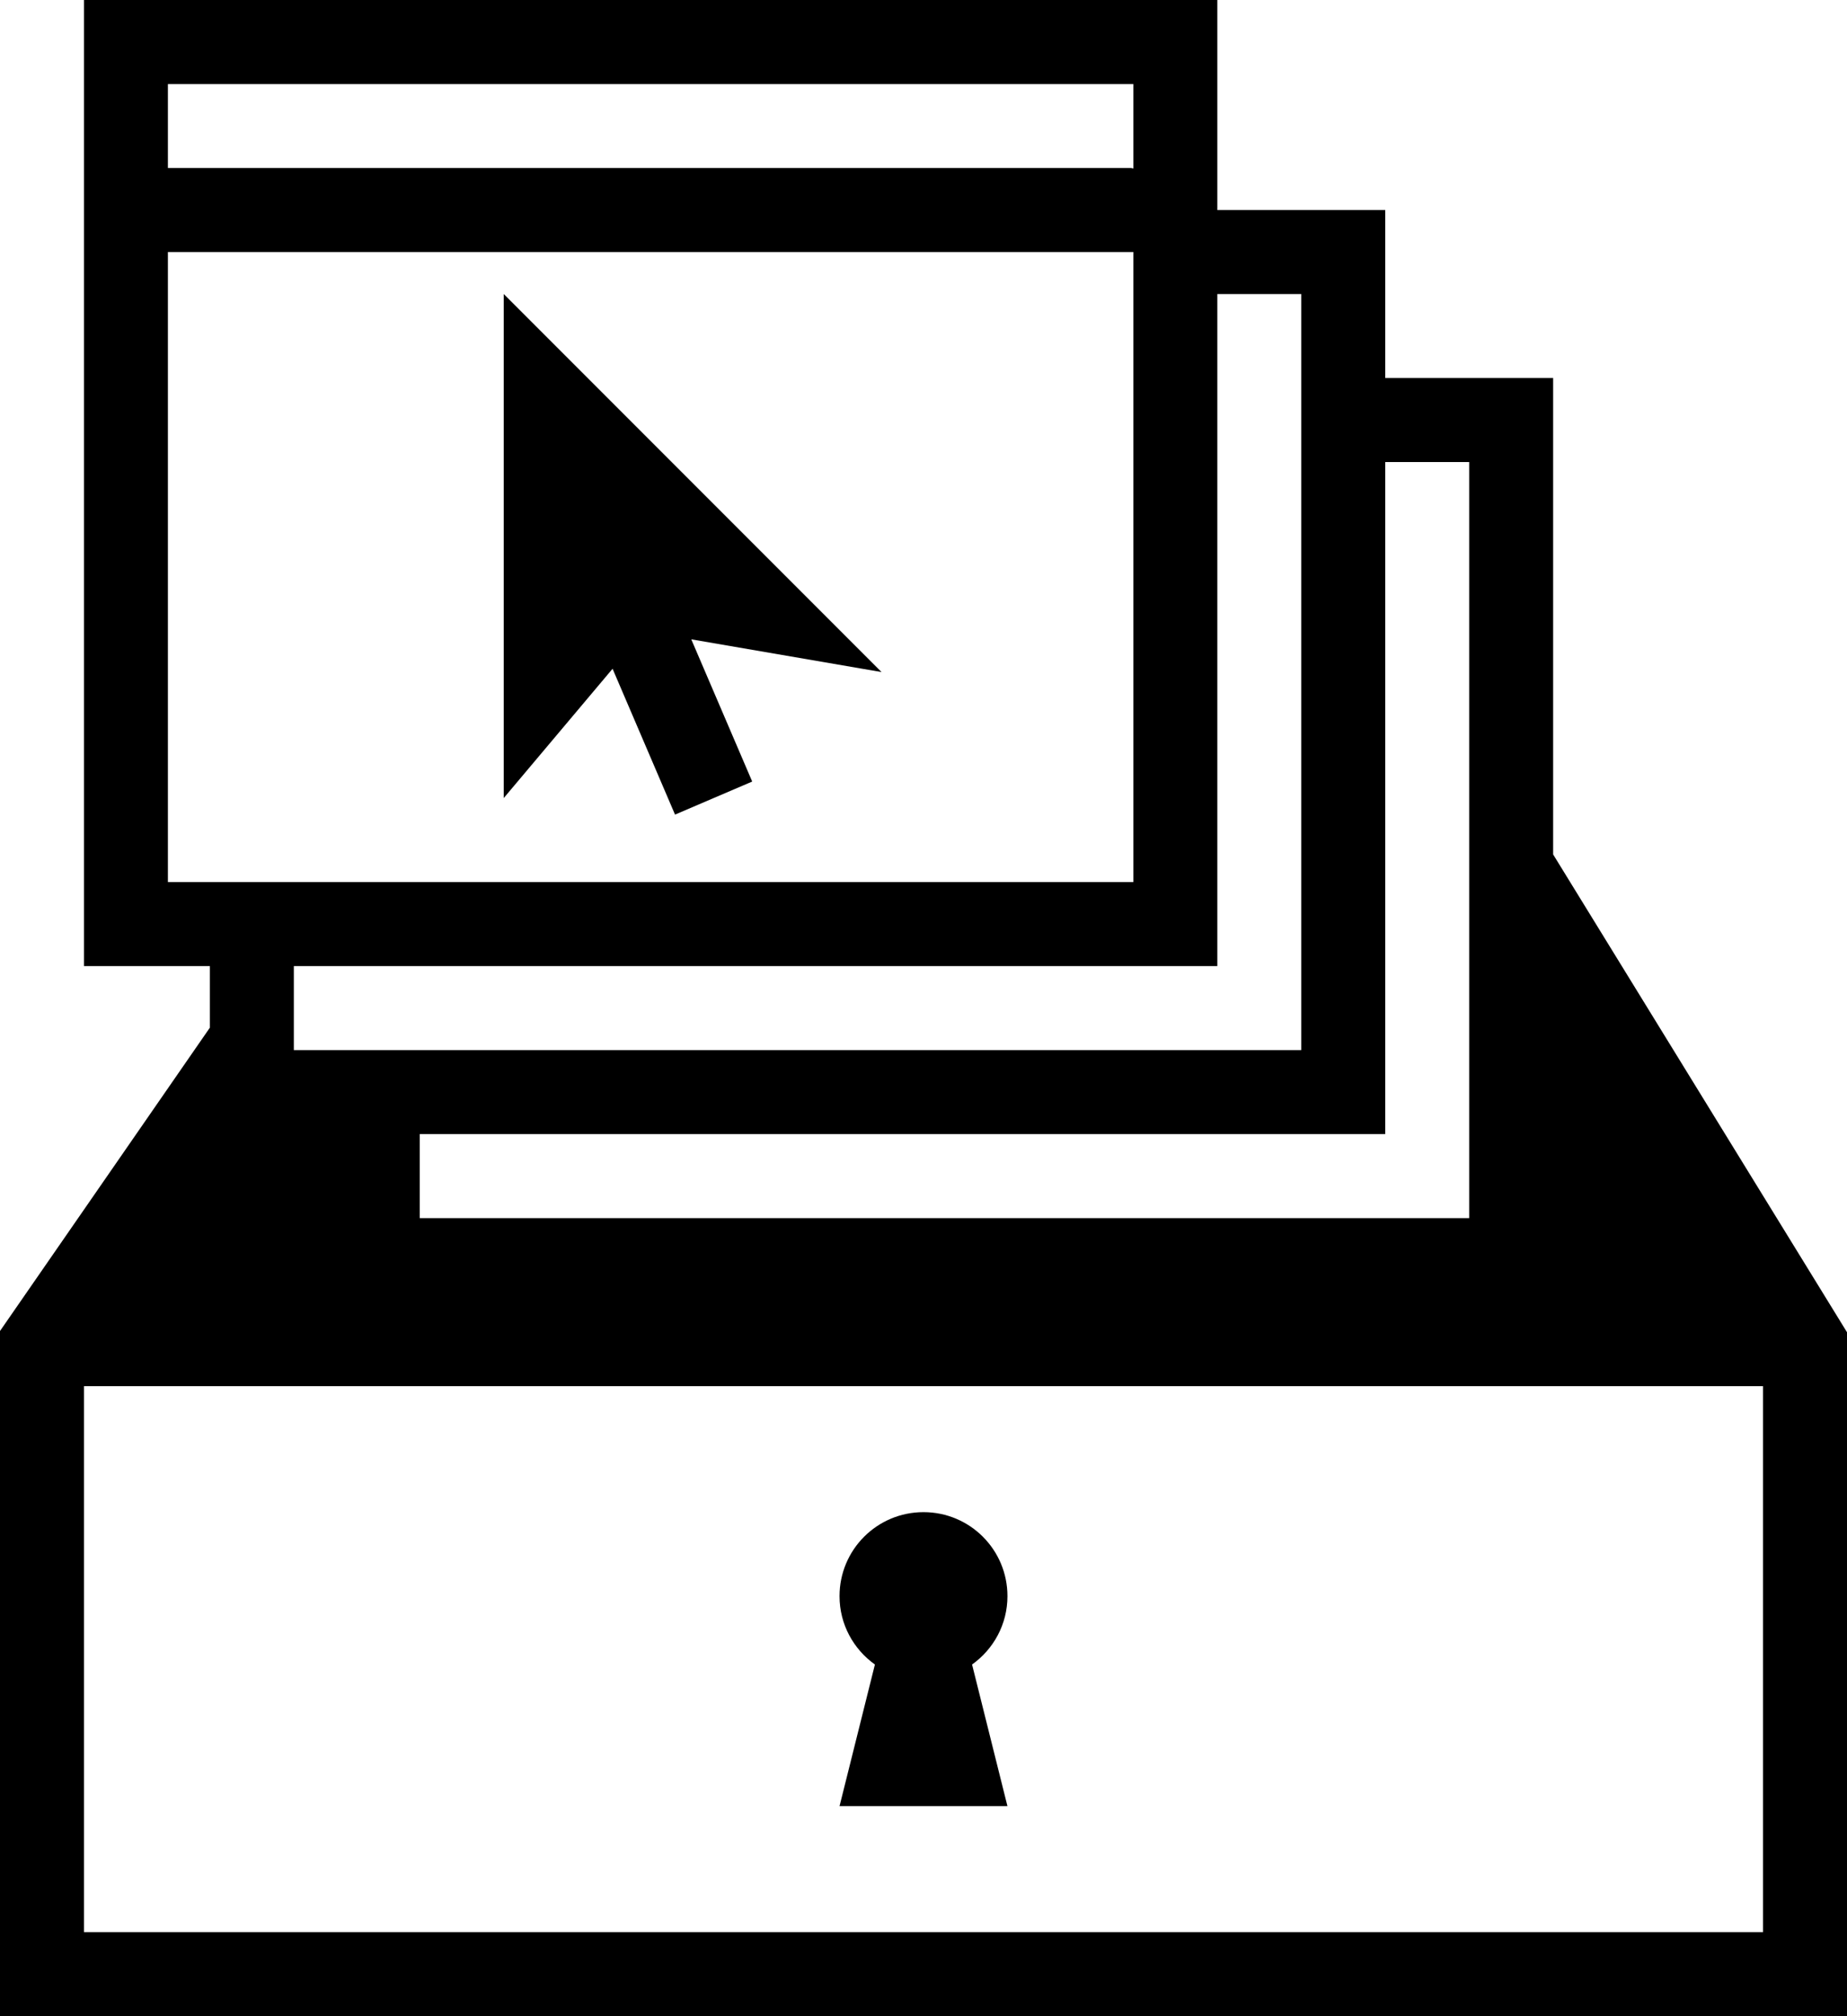 <svg xmlns="http://www.w3.org/2000/svg" xmlns:xlink="http://www.w3.org/1999/xlink" version="1.1" x="0px" y="0px" viewBox="0 0 91.667 100" enable-background="new 0 0 91.667 100" xml:space="preserve"><path fill="#000000" d="M77.083,42.379V18.75H68.75v-8.333h-8.334V0H4.167v47.917h6.25v3.052L0,66.016V100h91.667V66.077  L77.083,42.379z M56.25,8.358c-0.041-0.004-0.075-0.024-0.118-0.024H8.333V4.167H56.25V8.358z M8.333,12.5H56.25v31.25H8.333V12.5z   M72.917,60.417H20.833V56.25H68.75V22.917h4.166V60.417z M64.583,14.583v37.5h-50v-4.166h45.833V14.583H64.583z M87.5,95.833H4.167  V68.75H87.5V95.833z"></path><polygon fill="#000000" points="30.402,33.169 33.502,40.403 37.332,38.764 34.308,31.71 43.75,33.333 25,14.583 25,39.583 "></polygon><path fill="#000000" d="M50,79.167C50,76.863,48.137,75,45.833,75c-2.303,0-4.167,1.863-4.167,4.167c0,1.401,0.696,2.635,1.756,3.39  l-1.756,7.026H50l-1.756-7.026C49.305,81.802,50,80.568,50,79.167z"></path></svg>